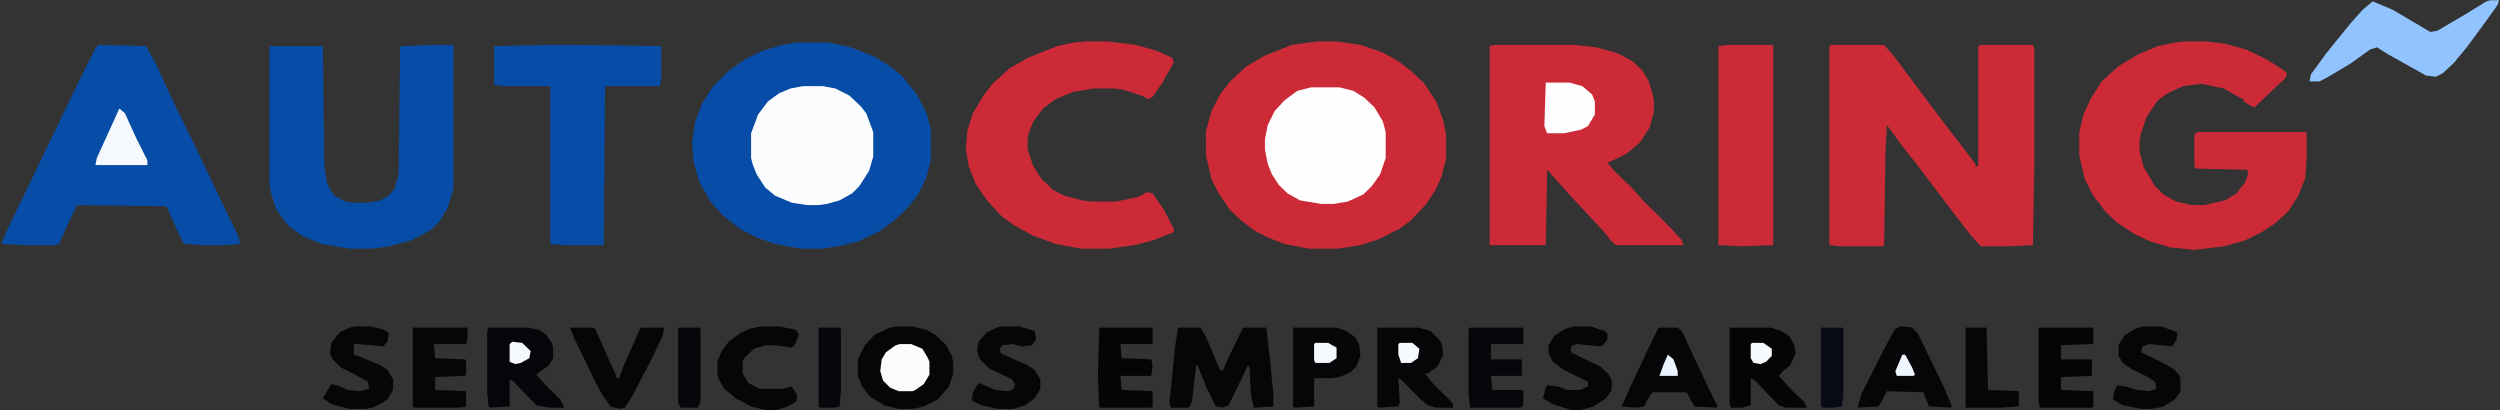 <svg width="1079" height="177" viewBox="0 0 1079 177" fill="none" xmlns="http://www.w3.org/2000/svg">
<rect x="0" y="0" width="1079" height="177" fill="#333333" stroke="none"/>
<g clip-path="url(#clip0_2_96)">
<path d="M568.374 17.863H576.857L587.159 19.388L596.248 22.438L602.914 25.996L608.973 30.57L614.427 35.653L619.88 43.786L622.91 51.919L624.122 58.019V68.185L622.304 75.809L619.88 81.4L615.639 88.008L608.973 95.124L604.125 98.683L595.036 103.257L587.159 105.799L577.463 107.324H564.738L554.437 105.291L547.771 102.749L541.712 99.699L535.652 95.124L530.805 90.55L525.957 83.434L522.927 77.334L520.503 67.168V56.494L522.927 47.852L526.563 40.736L531.411 34.637L538.076 28.537L545.954 23.962L557.467 19.388L568.374 17.863Z" fill="#CD2A38"/>
<path d="M343.564 18.371H357.501L367.196 20.404L377.498 24.471L384.769 29.045L389.617 33.112L395.676 40.736L399.918 48.869L401.736 55.477V69.201L399.918 76.317L396.282 83.942L391.435 90.041L385.981 95.124L379.921 99.699L370.226 104.274L361.743 106.307L354.471 107.324H345.382L334.475 105.291L327.203 102.749L319.932 99.191L312.054 93.091L306.601 86.992L301.753 78.351L299.329 69.71L298.723 61.577L299.935 52.935L302.965 44.803L307.812 37.178L314.478 30.57L321.75 25.487L329.021 21.929L337.504 19.388L343.564 18.371Z" fill="#074CA6"/>
<path d="M790.154 19.388H813.181L818.028 24.979L833.177 45.311L841.661 56.494L848.326 65.135L852.568 70.726V71.743H853.78V19.896L854.992 19.388H877.412L878.018 20.913V70.726L877.412 105.799L867.111 106.307H854.992L850.75 101.732L844.084 93.091L827.118 70.726L821.058 63.102L814.393 53.952L813.787 64.626L813.181 105.799L812.575 106.307H794.396L789.548 105.799V19.896L790.154 19.388Z" fill="#CD2A38"/>
<path d="M645.331 19.388H679.264L688.959 20.404L698.049 22.946L704.714 26.504L708.956 30.57L711.38 34.637L713.198 40.228L713.804 43.278V48.361L711.986 54.969L707.744 61.577L702.291 66.151L696.231 69.201L693.807 70.218L696.231 73.268L704.108 80.892L709.562 86.992L716.833 94.108L722.287 99.699L725.923 103.766L726.529 105.799H697.443L695.625 104.274L691.989 99.699L685.324 92.583L676.84 83.434L667.751 73.268L667.145 105.799H642.907V19.896L645.331 19.388Z" fill="#CD2A38"/>
<path d="M942.855 17.863H951.945L960.428 18.879L969.518 21.421L978.001 25.487L985.272 30.062L987.09 31.587L986.484 33.62L981.031 38.703L976.789 42.77L973.153 46.328L970.729 45.311L968.306 43.786V42.77L965.882 41.753L959.822 38.195L950.127 36.162L942.25 37.178L935.584 40.228L931.342 43.278L926.495 50.394L924.071 57.51L923.465 60.56V65.643L925.283 72.251L930.13 80.384L933.766 83.942L939.22 86.992L945.885 88.517H951.339L960.428 86.483L965.276 83.434L968.912 78.859L970.124 75.809V73.268L947.703 72.759L947.097 71.743V58.019L948.309 57.002H994.968L995.574 57.51V67.676L994.968 76.826L991.938 84.45L987.696 91.058L982.243 96.141L976.183 100.208L968.912 103.766L959.822 106.307L947.097 107.832L936.796 106.815L928.312 104.274L921.647 101.224L913.77 96.141L908.922 91.566L903.468 84.45L899.833 77.334L897.409 67.168V57.002L899.227 49.377L902.256 42.77L907.104 35.145L914.375 28.537L922.859 23.454L931.342 19.896L938.614 18.371L942.855 17.863Z" fill="#CD2A38"/>
<path d="M42.403 19.388L63.006 19.896L67.248 27.52L75.731 45.819L83.002 60.56L96.334 88.517L102.999 102.241L103.605 105.291L96.939 105.799H87.85L79.367 105.291L76.337 99.191L72.095 89.533L71.489 89.025L33.314 88.517L30.284 94.616L25.436 105.291L23.619 105.799H10.288L0.592 105.291L2.41 100.716L15.135 74.284L34.526 34.128L41.191 20.913L42.403 19.388Z" fill="#074DA7"/>
<path d="M187.833 19.388H195.71V81.4L193.287 89.533L189.651 95.633L186.015 99.191L177.532 103.766L167.836 106.307L160.565 107.324H150.87L138.75 105.291L130.267 101.732L124.208 97.158L119.36 90.55L116.936 83.434L116.33 78.859V19.896H139.356L139.962 71.743L141.174 79.367L144.204 84.45L149.052 86.992L152.082 87.5H158.747L164.201 86.483L167.836 84.45L170.26 81.4L172.078 75.301L172.684 20.404L173.29 19.896L187.833 19.388Z" fill="#074DA7"/>
<path d="M468.391 17.863H478.086L490.206 19.388L499.295 21.929L505.96 24.979L506.566 27.012L501.719 35.653L497.477 41.753L495.659 42.77L492.629 41.245L484.752 38.703L481.116 38.195H472.027L462.938 39.72L455.666 42.77L450.212 46.836L445.971 52.427L444.153 57.002L443.547 59.544V64.626L445.971 71.743L449.606 77.334L454.454 81.909L459.302 84.45L467.179 86.483L470.815 86.992H481.722L491.417 84.959L495.053 82.925L497.477 83.434L502.325 90.55L506.566 98.683V100.208L497.477 103.766L489.6 105.799L478.692 107.324H466.573L455.666 105.291L445.971 101.732L437.487 97.158L432.034 93.091L425.974 86.483L421.126 79.367L418.097 71.743L416.885 64.626L417.491 56.494L419.915 48.869L424.762 40.736L428.398 36.162L435.669 29.554L443.547 24.979L456.272 19.896L463.543 18.371L468.391 17.863Z" fill="#CD2A38"/>
<path d="M236.31 19.388H248.429L285.392 19.896V33.62L284.786 37.178H261.154L260.548 105.799H243.581L237.521 105.291V37.178H217.525L213.283 36.67V19.896L236.31 19.388Z" fill="#074DA7"/>
<path d="M346.594 37.178H355.077L360.531 38.195L366.59 41.245L371.438 45.819L373.862 48.869L376.892 57.002V67.676L375.074 73.776L370.832 80.384L367.802 83.434L362.349 86.483L356.895 88.008L353.259 88.517H348.412L341.746 87.5L334.475 84.45L330.233 80.892L326.597 75.301L324.779 70.726L324.173 68.185V57.51L327.203 49.377L331.445 43.786L336.292 40.228L341.14 38.195L346.594 37.178Z" fill="#FBFCFE"/>
<path d="M565.95 37.687H578.069L584.129 39.211L588.977 42.261L593.218 46.328L596.854 52.427L598.066 57.002V68.185L595.642 75.301L592.006 80.384L588.371 83.942L581.705 86.992L575.646 88.008H570.192L561.103 86.483L555.649 83.434L552.013 79.876L548.983 75.301L547.166 70.726L545.954 64.626V60.052L547.166 53.952L550.195 47.852L554.437 43.278L559.891 39.211L565.95 37.687Z" fill="#FEFEFE"/>
<path d="M745.919 19.388H765.31V105.799L751.979 106.307L741.678 105.799V19.896L745.919 19.388Z" fill="#CB2A38"/>
<path d="M1074.95 0.072H1078.59L1077.98 2.105L1072.53 9.73L1064.65 20.404L1059.2 27.012L1054.35 31.587L1051.32 33.112L1047.08 32.603L1030.72 23.454L1025.87 20.404L1022.84 21.421L1014.36 27.52L1004.06 33.62L1001.03 35.145H996.786L997.392 32.095L1004.06 22.946L1014.36 10.238L1019.81 4.139L1024.05 0.581L1032.54 4.139L1044.66 11.255L1048.9 13.796L1051.93 13.288L1064.05 6.172L1073.14 0.581L1074.95 0.072Z" fill="#91C4FE"/>
<path d="M387.193 140.872H393.858L399.918 142.396L403.554 144.43L408.401 149.004L410.825 153.579L411.431 156.629V161.204L409.613 166.795L404.766 172.386L398.706 175.436L393.858 176.453H387.799L381.739 174.928L375.68 171.37L372.044 166.795L370.226 162.22V155.104L373.256 149.004L377.498 144.43L384.163 141.38L387.193 140.872Z" fill="#060608"/>
<path d="M508.99 141.38H518.08L520.503 145.446L526.563 159.679L527.775 160.187L529.593 155.612L536.258 141.888L536.864 141.38H546.56L548.377 157.646L549.589 170.353V175.436L541.106 175.944L539.894 170.353L539.288 158.662L538.682 157.646L532.017 171.37L530.199 174.928L527.775 175.944L524.745 175.436L520.503 166.795L516.868 157.646H516.262L514.444 173.403L513.232 175.944H505.354L504.749 173.911L507.172 149.513L508.384 141.888L508.99 141.38Z" fill="#060608"/>
<path d="M210.859 141.38H227.826L232.674 142.396L235.704 144.43L238.127 147.988L238.733 150.021V154.596L236.916 157.646L232.674 160.695L231.462 161.712L235.098 165.778L241.763 172.386L243.581 175.944H236.916L231.462 174.928L221.767 164.762L219.949 163.745V175.436L211.465 175.944L210.859 175.436L210.253 169.336V143.413L210.859 141.38Z" fill="#06060A"/>
<path d="M594.43 141.38H612.003L617.457 142.905L621.092 146.463L622.304 148.496L622.91 153.071L620.486 158.154L616.245 161.204H615.033L618.668 165.778L625.94 172.895L627.152 174.419V175.944H619.88L616.245 174.928L613.215 172.386L607.155 166.287L604.731 163.745L603.52 163.237L604.125 173.911L603.52 175.436L595.036 175.944L594.43 175.436V141.38Z" fill="#060507"/>
<path d="M746.525 141.38H764.098L768.946 142.905L772.582 145.446L774.399 149.004L775.005 152.562L772.582 157.646L769.552 160.187L767.734 162.22L773.793 168.828L778.641 173.403L779.853 175.944H770.764L767.734 174.928L762.28 169.336L757.433 164.253L755.615 163.237V174.928L751.979 175.944H747.131L746.525 174.419V141.38Z" fill="#060506"/>
<path d="M716.228 141.38H724.105L725.923 142.905L728.953 149.513L736.83 166.287L741.072 174.928V175.944L731.376 175.436L729.559 172.386L728.347 169.845L727.741 169.336H713.198L711.38 171.878L709.562 175.436L705.926 175.944L699.867 175.436L703.502 167.303L712.592 147.988L715.622 141.888L716.228 141.38Z" fill="#060508"/>
<path d="M820.452 140.872L825.3 141.38L827.724 143.921L838.631 166.287L842.267 174.928V175.944L832.571 175.436L830.147 169.336L814.393 168.828L812.575 172.386L810.757 175.436L801.667 175.944L803.485 169.845L810.151 156.629L816.21 144.938L818.028 141.888L820.452 140.872Z" fill="#060608"/>
<path d="M558.073 141.38H576.857L581.099 142.905L584.735 145.446L586.553 148.496L587.159 153.579L585.341 158.154L582.917 160.695L578.069 162.729L574.434 163.237H567.162V175.436L558.679 175.944L558.073 175.436V141.38Z" fill="#060507"/>
<path d="M879.836 141.38H903.468V148.496L889.531 149.004V155.104H902.862V162.22L889.531 162.729V167.812L890.137 168.32L903.468 168.828V175.436L902.862 175.944H880.442L879.836 173.403V141.38Z" fill="#060506"/>
<path d="M634.423 141.38H657.45V148.496H643.513V155.104H656.844V162.22H643.513L644.119 168.32H657.45V174.928L656.238 175.944H634.423L633.817 169.845V141.888L634.423 141.38Z" fill="#06070B"/>
<path d="M178.138 141.38H201.77V145.955L201.164 148.496H187.227L187.833 154.596L200.558 155.104L201.164 155.612V161.712L200.558 162.22L187.833 162.729V168.32L201.164 168.828V175.436L198.74 175.944H178.744L178.138 175.436V141.38Z" fill="#060507"/>
<path d="M474.451 141.38H497.477V148.496H483.54L484.146 154.596L496.871 155.104L497.477 157.646L496.871 162.22H483.54L484.146 168.32L497.477 168.828V175.436L496.871 175.944H474.451L473.845 163.237L474.451 141.38Z" fill="#060404"/>
<path d="M246.005 141.38H255.094L256.912 141.888L262.972 155.612L266.001 162.22V163.237H267.213L269.031 158.154L276.303 141.888L276.909 141.38H286.604L285.998 144.938L281.15 155.104L272.667 171.37L269.637 175.944L267.213 176.453L263.578 175.436L259.942 170.353L256.912 164.762L247.823 145.955L246.005 141.38Z" fill="#060608"/>
<path d="M328.415 140.872H336.292L343.564 142.396L344.776 144.43L342.958 149.004L341.746 150.021L334.475 149.004H330.233L325.385 150.529L321.144 154.596L320.538 156.121V161.204L322.961 165.27L327.809 167.812H337.504L341.746 166.795L344.17 170.861L343.564 173.403L339.928 175.436L335.081 176.961H330.233L324.173 175.436L317.508 171.878L312.66 167.812L310.236 163.745L309.63 161.204V156.121L311.448 151.546L314.478 147.479L319.326 143.921L323.567 141.888L328.415 140.872Z" fill="#060608"/>
<path d="M432.034 140.872H439.911L446.577 142.905L447.183 146.463L445.365 149.004L441.123 149.513L436.881 148.496L432.64 149.004L431.428 150.529L432.034 152.562L443.547 157.646L446.577 159.679L449 163.745V167.812L446.577 171.878L442.335 174.928L437.487 176.453H430.822L423.55 174.928L419.309 172.895L419.915 169.336L422.338 165.27L429.61 168.32L435.063 168.828L437.487 167.812L438.093 165.778L436.881 163.745L427.186 159.17L422.944 155.104L421.732 151.546L422.338 147.479L425.974 143.413L430.216 141.38L432.034 140.872Z" fill="#060608"/>
<path d="M153.293 140.872H159.959L166.019 142.396L167.836 143.921L167.23 147.479L165.413 149.513L160.565 149.004L153.899 148.496H152.688V153.071L155.717 154.087L164.201 157.646L167.23 159.679L169.654 163.745V168.32L167.23 172.386L164.201 174.419L160.565 175.944L158.141 176.453H150.87L142.992 174.419L139.356 171.878L142.992 165.778L145.416 166.287L150.264 168.32L155.111 168.828L159.353 167.812L158.747 164.762L153.293 161.712L147.234 158.662L143.598 155.104L142.386 152.562L142.992 147.988L146.628 143.413L150.87 141.38L153.293 140.872Z" fill="#060609"/>
<path d="M924.677 140.872H932.554L938.614 142.905L939.826 143.921L939.22 146.971L937.402 149.513L927.707 148.496L924.677 149.513L924.071 152.054L932.554 156.121L938.008 159.17L940.432 161.712L941.038 163.237V169.336L938.614 172.386L933.766 175.436L928.918 176.453H924.071L916.193 174.928L911.952 172.386L912.558 168.828L913.77 166.287L917.405 166.795L922.253 168.32L927.707 168.828L930.736 167.812L930.13 164.762L927.101 162.729L919.829 159.17L916.193 156.629L914.375 153.579V149.004L916.799 144.938L921.647 141.888L924.677 140.872Z" fill="#060508"/>
<path d="M679.264 140.872H686.536L692.595 142.905L693.807 143.921V146.463L691.383 149.513L680.476 148.496L678.052 149.513V152.054L684.112 155.104L690.777 158.154L694.413 161.712L695.625 164.253V168.32L693.201 171.878L687.748 175.436L682.294 176.961H678.052L670.175 174.419L665.933 171.878L667.145 167.303L667.751 166.287L672.599 166.795L676.234 168.32H681.688L685.324 166.795V164.762L675.022 159.679L670.175 156.121L668.357 152.562V149.004L670.781 144.938L675.628 141.888L679.264 140.872Z" fill="#060608"/>
<path d="M848.326 141.38H857.416L858.021 168.32L871.353 168.828V174.928L870.747 175.436L864.081 175.944H848.326V141.38Z" fill="#060507"/>
<path d="M667.145 35.653H677.446L682.9 37.178L687.142 40.736L688.354 43.786V49.377L685.324 54.46L682.294 55.985L675.022 57.51H667.751L666.539 54.46L667.145 35.653Z" fill="#FEFEFE"/>
<path d="M388.405 148.496H393.252L398.1 150.529L400.524 154.596L401.13 156.121V161.712L398.706 165.778L395.07 168.32L393.858 168.828H387.799L384.163 167.303L381.133 164.253L379.921 160.187L380.527 155.104L382.345 152.054L386.587 149.004L388.405 148.496Z" fill="#FAFCFE"/>
<path d="M292.664 141.38H301.753L302.359 141.888V173.403L301.147 175.944H293.875L292.664 173.911V141.38Z" fill="#06070B"/>
<path d="M353.259 141.38H362.349L362.955 141.888V168.828L362.349 175.436L359.925 175.944H353.865L353.259 175.436V141.38Z" fill="#06070B"/>
<path d="M785.913 141.38H795.002L795.608 141.888V170.861L795.002 175.436L791.366 175.944H786.519L785.913 174.928V141.38Z" fill="#060B15"/>
<path d="M51.493 46.836L53.916 48.869L58.764 59.544L63.612 69.201V71.234H41.191L41.797 68.185L49.675 50.902L51.493 46.836Z" fill="#F5F9FE"/>
<path d="M567.768 147.988H573.222L576.857 150.021V154.596L573.828 156.629H567.768L567.162 155.612V148.496L567.768 147.988Z" fill="#F5F9FE"/>
<path d="M756.221 147.988H761.068L764.704 150.529V153.579L762.28 156.121L759.856 157.137L756.827 156.629L755.615 154.596V148.496L756.221 147.988Z" fill="#F5F9FE"/>
<path d="M604.125 147.988H609.579L612.609 150.529L612.003 154.596L608.973 156.629H604.731L603.52 153.071V148.496L604.125 147.988Z" fill="#F7FAFE"/>
<path d="M221.161 147.479L225.402 147.988L229.038 151.546L228.432 154.596L224.796 156.629L222.373 157.137L219.949 156.121V148.496L221.161 147.479Z" fill="#F5F9FE"/>
<path d="M821.058 153.071H822.27L825.3 158.662L826.512 161.712L825.906 162.22H818.634L818.028 160.187L821.058 153.071Z" fill="#EDF5FE"/>
<path d="M719.863 153.071L722.287 155.104L724.105 160.187V162.22H716.228L718.045 157.137L719.863 153.071Z" fill="#EBF4FE"/>
</g>
<defs>
<clipPath id="clip0_2_96">
<rect width="1079" height="177" fill="white"/>
</clipPath>
</defs>
</svg>
